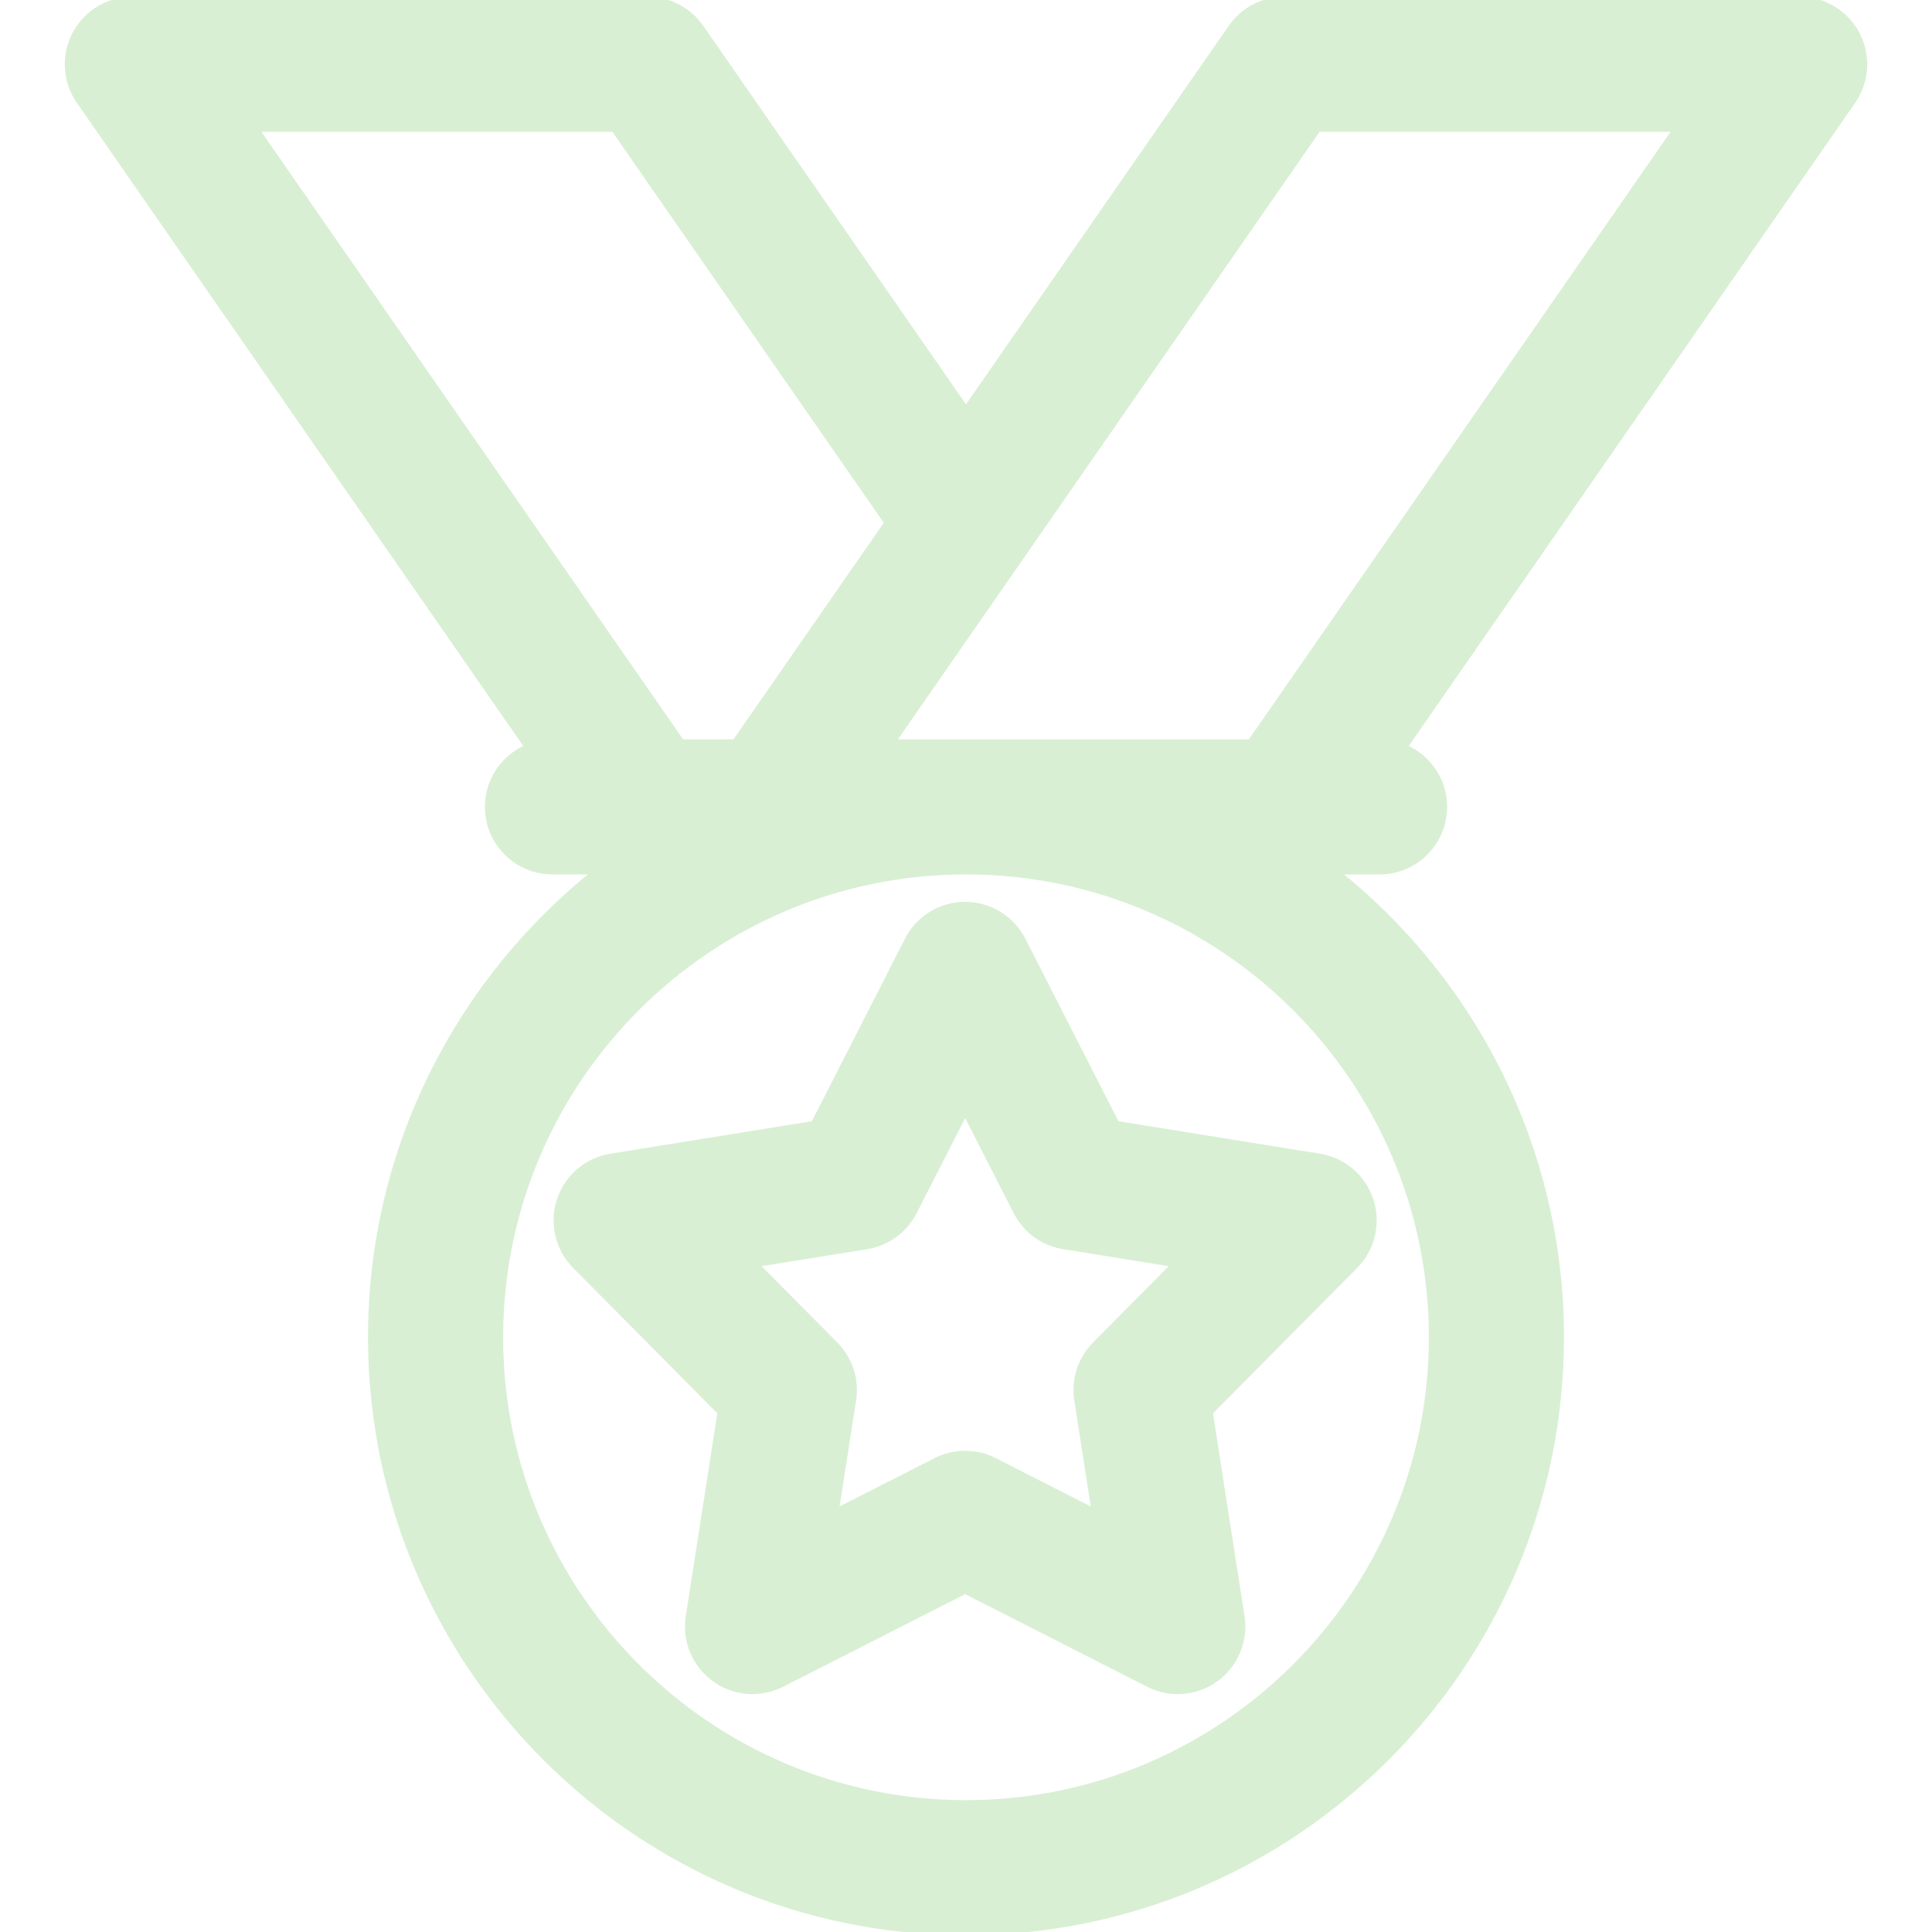 <!DOCTYPE svg PUBLIC "-//W3C//DTD SVG 1.1//EN" "http://www.w3.org/Graphics/SVG/1.1/DTD/svg11.dtd">
<!-- Uploaded to: SVG Repo, www.svgrepo.com, Transformed by: SVG Repo Mixer Tools -->
<svg fill=" #D8EFD3" height="800px" width="800px" version="1.1" id="Capa_1" xmlns="http://www.w3.org/2000/svg" xmlns:xlink="http://www.w3.org/1999/xlink" viewBox="0 0 297 297" xml:space="preserve" stroke=" #D8EFD3">
<g id="SVGRepo_bgCarrier" stroke-width="0"/>
<g id="SVGRepo_tracerCarrier" stroke-linecap="round" stroke-linejoin="round"/>
<g id="SVGRepo_iconCarrier"> <g> <path d="M285.414,5.302C283.709,2.042,280.335,0,276.657,0h-79.234c-3.239,0-6.273,1.587-8.119,4.248L148.5,63.036L107.694,4.248 C105.849,1.587,102.814,0,99.575,0H20.344c-3.679,0-7.053,2.042-8.758,5.302c-1.705,3.26-1.459,7.195,0.638,10.218l68.971,99.37 c-3.607,1.473-6.152,5.012-6.152,9.148c0,5.458,4.426,9.884,9.884,9.884h6.862c-21.133,16.761-34.712,42.65-34.712,71.655 c0,50.411,41.012,91.423,91.423,91.423c50.411,0,91.423-41.012,91.423-91.423c0-29.005-13.579-54.895-34.712-71.655h6.862 c5.458,0,9.884-4.426,9.884-9.884c0-4.137-2.545-7.676-6.152-9.148l68.973-99.37C286.873,12.497,287.119,8.561,285.414,5.302z M94.405,19.768l42.063,60.603l-23.449,33.784h-8.273L39.234,19.768H94.405z M220.154,205.577 c0,39.511-32.145,71.655-71.655,71.655c-39.511,0-71.655-32.144-71.655-71.655c0-39.511,32.144-71.655,71.655-71.655 C188.01,133.922,220.154,166.066,220.154,205.577z M192.252,114.154h-55.171l65.512-94.387h55.173L192.252,114.154z"/> <path d="M157.176,144.531c-1.688-3.31-5.089-5.393-8.804-5.393c-3.716,0-7.117,2.083-8.805,5.393l-14.428,28.285l-31.227,5.032 c-3.657,0.59-6.678,3.175-7.825,6.696s-0.229,7.39,2.378,10.02l22.342,22.535l-4.889,31.428c-0.57,3.667,0.961,7.344,3.966,9.521 c3.005,2.179,6.978,2.489,10.283,0.806l28.204-14.356l28.203,14.356c1.415,0.721,2.952,1.075,4.482,1.075 c2.046,0,4.082-0.635,5.801-1.88c3.005-2.179,4.536-5.855,3.966-9.521l-4.887-31.429l22.34-22.535 c2.607-2.63,3.525-6.498,2.378-10.02c-1.148-3.521-4.168-6.106-7.825-6.696l-31.227-5.032L157.176,144.531z M168.386,206.729 c-2.21,2.229-3.229,5.375-2.747,8.477l2.686,17.269l-15.47-7.874c-1.408-0.718-2.945-1.075-4.482-1.075 c-1.538,0-3.075,0.357-4.483,1.075l-15.469,7.874l2.687-17.268c0.482-3.103-0.537-6.249-2.747-8.478l-12.316-12.424l17.193-2.771 c3.113-0.502,5.8-2.459,7.232-5.268l7.903-15.493l7.902,15.493c1.433,2.809,4.119,4.766,7.232,5.268l17.194,2.771L168.386,206.729z "/> </g> </g>
</svg>
